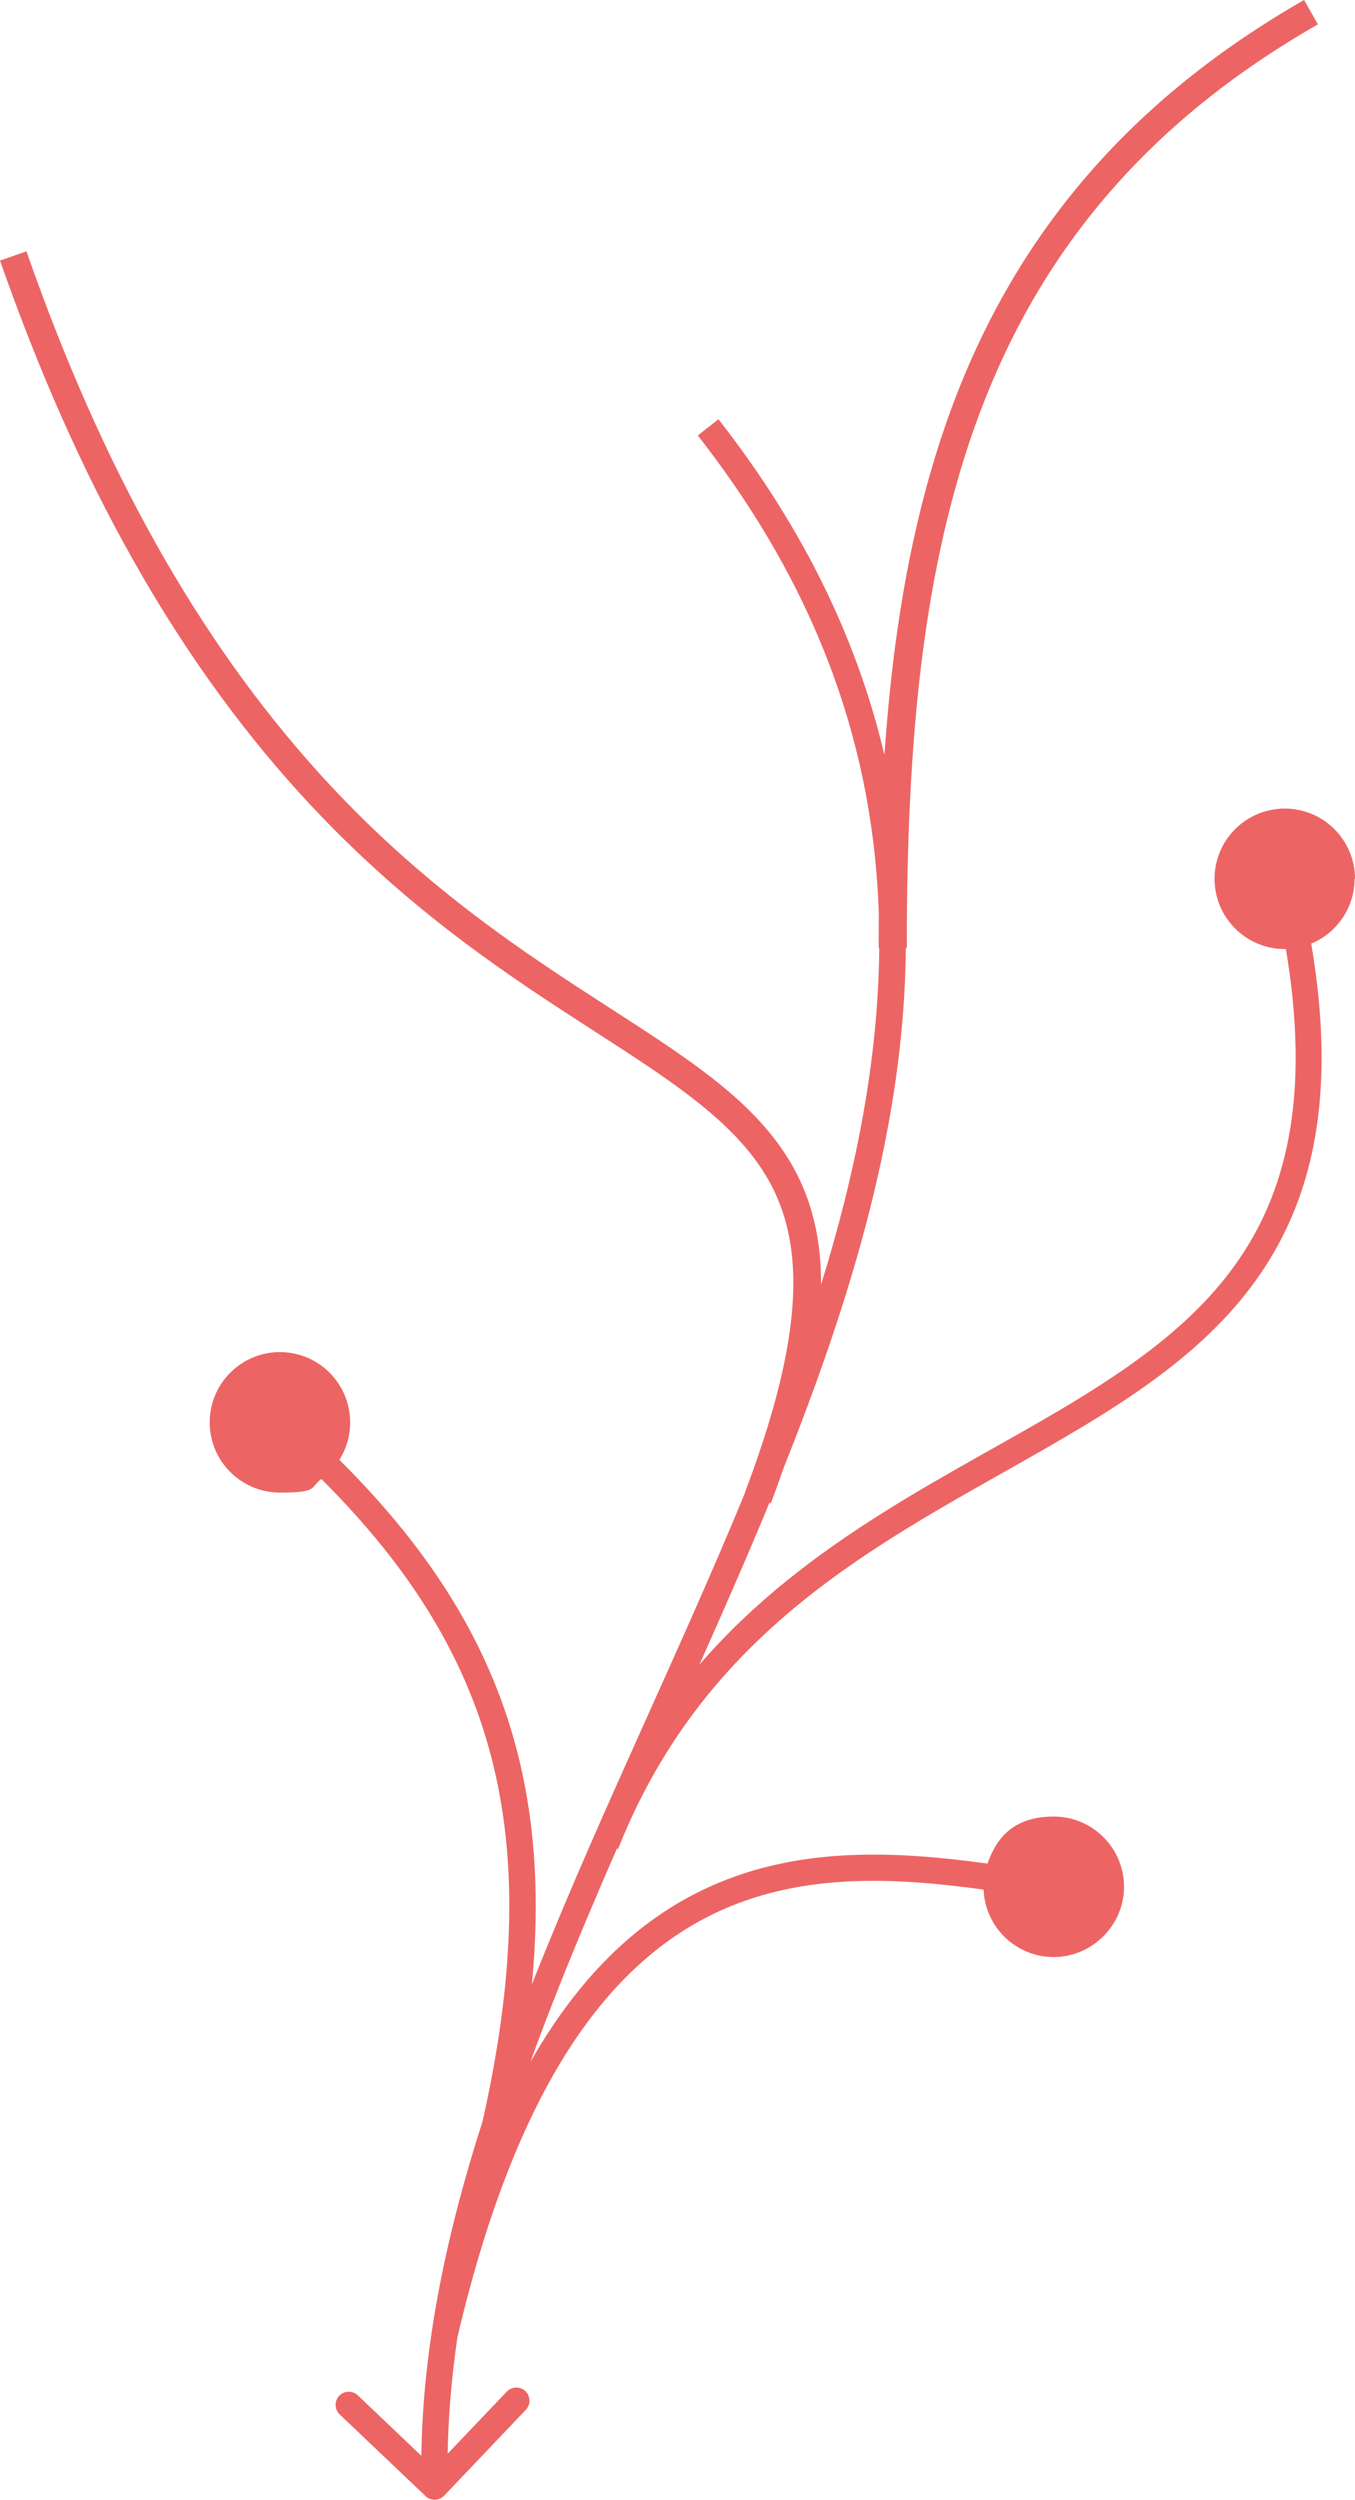 <?xml version="1.0" encoding="UTF-8"?>
<svg id="Layer_1" xmlns="http://www.w3.org/2000/svg" version="1.1" viewBox="0 0 968.6 1786.6">
  <!-- Generator: Adobe Illustrator 29.4.0, SVG Export Plug-In . SVG Version: 2.1.0 Build 152)  -->
  <defs>
    <style>
      .st0 {
        fill: #ed6464;
      }
    </style>
  </defs>
  <path class="st0" d="M968.6,628c0-27.7-22.5-50.2-50.2-50.2s-50.2,22.5-50.2,50.2,22.5,50.2,50.2,50.2.5,0,.8,0c14.6,87,5.3,148.7-18.4,196.1-28,55.8-76.9,93.3-135.3,128.6-84,50.7-187.4,96.3-265.5,186.6,17.1-38.4,34.1-77,50-115.6l1,.4c3.3-8.7,6.3-17.1,9.2-25.4,48.8-122.3,86.3-246.2,87.3-370.7,0-.2,0-.5,0-.7h.7c0-80,3.3-144.1,10.2-201.6,8.3-68.2,21.9-127,41.5-179.6,21.9-58.5,51-108.8,88.9-153.8,41.1-48.6,91.2-89.5,153.3-125.1l-9.9-17.4c-122.4,70.1-204.5,164.7-251.1,289.2-20.2,54.1-34.2,114.4-42.7,184.2-2.5,21-4.6,42.9-6.2,66.1-18.8-80-56.2-160.1-118.6-239.9l-7.4,5.8-7.4,5.8c89.2,114,125.6,227.8,129.4,341.4,0,8.1-.1,16.4-.1,24.9h.4c0,.2,0,.4,0,.5-.7,79.9-16.8,160-41.6,240.1.2-28.3-4.9-52.8-15-74.5-23.9-51-73.2-82.8-135.7-123.1-60-38.7-134.7-86.9-208.3-168.2C141.7,456.9,73.2,335,18.9,179.6l-18.9,6.6c55.3,157.9,125,282,213.2,379.5,75.4,83.3,151.3,132.3,212.3,171.6,59.7,38.5,106.9,69,128.4,114.8,22.9,48.8,16.2,115.1-21.6,215h.1c-22.3,54.2-46.7,108.3-71,162.4-27.5,61.2-54.9,122.4-79.1,183.3-.7,1.8-1.4,3.5-2.1,5.3,5.6-58.6,2.8-111.4-9-160.5-19.1-79.3-61.6-147.9-128.6-214.4,4.9-7.8,7.7-16.9,7.7-26.8,0-27.7-22.5-50.2-50.2-50.2s-50.2,22.5-50.2,50.2,22.5,50.2,50.2,50.2,21.3-3.6,29.6-9.7c64.9,64.6,105,130.1,123.1,205.1,17.4,72.3,14.5,154.2-7.8,253.7-25.7,80-42.7,159.8-43.8,239.2l-45.4-43.2c-3.8-3.6-9.7-3.4-13.3.3-3.6,3.8-3.4,9.7.3,13.3l61.4,58.4c3.8,3.6,9.7,3.4,13.3-.3l58.4-61.4c3.6-3.8,3.4-9.7-.3-13.3-3.8-3.6-9.7-3.4-13.3.3l-42.3,44.4c.5-27.7,2.9-55.4,7-83.3,44.4-189,113.9-271.4,188.5-305,59.9-26.9,124.8-23.4,187.6-14.8,1.1,26.8,23.1,48.2,50.2,48.2s50.2-22.5,50.2-50.2-22.5-50.2-50.2-50.2-40.5,14-47.4,33.6c-63.8-8.7-133.5-12.8-198.1,16.3-47.4,21.3-91.3,59.9-128.6,125.4,6.4-17.9,13.3-35.8,20.4-53.7,13-32.8,27-65.7,41.4-98.7l.8.3c69.2-174.1,214.1-230.5,333.1-302.4,59.1-35.7,111.9-75.5,142.4-136.3,26.1-52,35.3-118.3,20-208.3,18.2-7.5,31-25.5,31-46.4Z"/>
</svg>